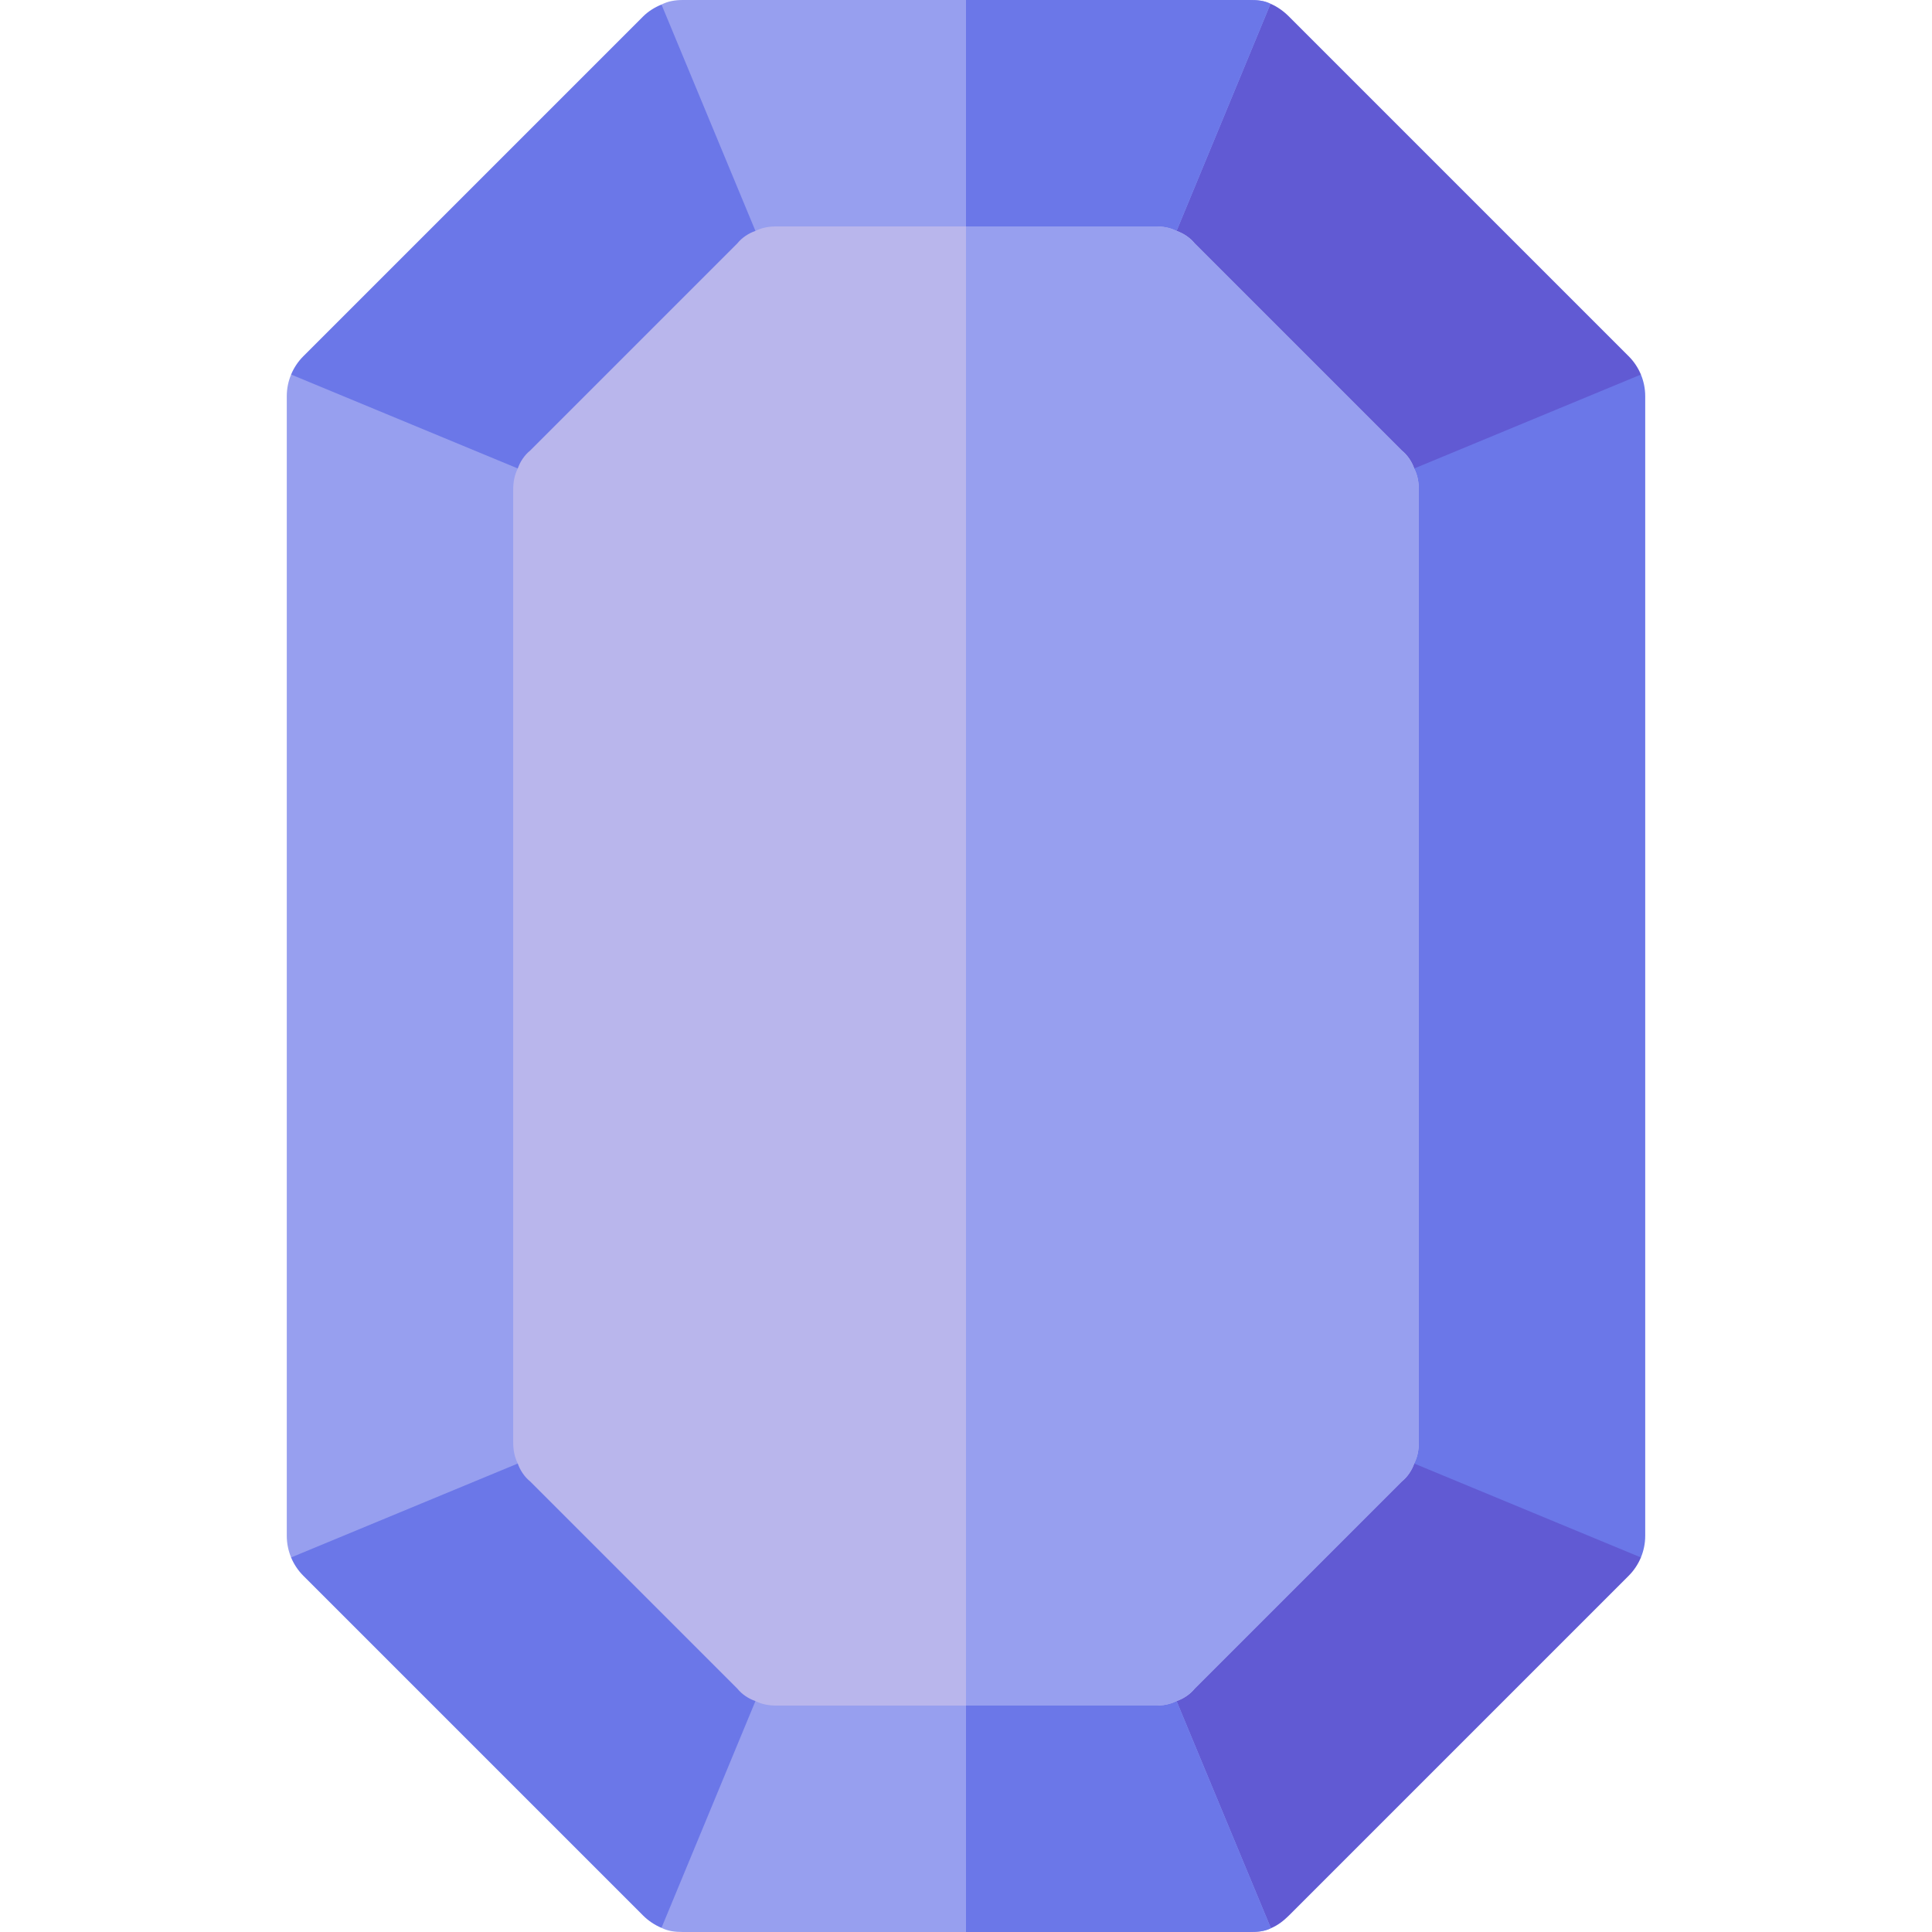 <svg id="Capa_1" enable-background="new 0 0 512 512" height="512" viewBox="0 0 512 512" width="512" xmlns="http://www.w3.org/2000/svg"><path d="m434.857 99.258-35.439-15.317-54.561 66.059v212l60.571 68.55 29.429-17.807c.747-1.802 1.143-3.75 1.143-5.742v-302.001c0-1.992-.396-3.94-1.143-5.742z" fill="#6b77e8"/><path d="m109.656 82.728-32.513 16.53c-.747 1.802-1.143 3.75-1.143 5.742v302c0 1.992.396 3.94 1.143 5.742l29.429 17.807 60.571-61.518v-221.843z" fill="#979fef"/><path d="m167.223 387.964-30.081-.081-60 24.858c.747 1.802 1.846 3.457 3.252 4.863l90 90c1.406 1.406 3.104 2.547 4.905 3.294l42.701-36.898z" fill="#6b77e8"/><path d="m374.857 387.884-42.857 3.127-37.45 90.417 42.25 29.572c1.802-.747 3.399-1.988 4.806-3.395l90-90c1.406-1.406 2.505-3.062 3.252-4.863z" fill="#615ad3"/><path d="m336.8 511c-1.8.901-3.7 1-5.8 1h-150c-2.1 0-3.9-.199-5.7-1.1l24.901-60.101 20.7-30h77.699l13.2 30z" fill="#979fef"/><path d="m311.8 450.799 25 60.201c-1.8.901-3.7 1-5.8 1h-75v-91.201h42.6z" fill="#6b77e8"/><path d="m431.605 94.395-90-90c-1.406-1.407-3.103-2.648-4.905-3.395l-40.97 26.723 18.321 65.587 60.807 30.807 60-24.858c-.748-1.803-1.846-3.458-3.253-4.864z" fill="#615ad3"/><path d="m175.3 1.2c-1.802.747-3.499 1.788-4.905 3.195l-90 90c-1.406 1.406-2.505 3.062-3.252 4.863l60 24.858h30l50.308-93.545z" fill="#6b77e8"/><path d="m336.7 1-24.9 60.199-13.2 30h-81l-17.399-30-24.901-59.999c1.8-.899 3.6-1.2 5.7-1.2h150c2.1 0 3.9.101 5.7 1z" fill="#979fef"/><path d="m298.6 91.199h-42.6v-91.199h75c2.1 0 3.9.101 5.7 1l-24.9 60.199z" fill="#6b77e8"/><path d="m376 129.899v252.201c0 2.1-.3 3.9-1.199 5.7-.601 1.8-1.8 3.6-3.301 4.799l-54.899 54.901c-1.201 1.5-3.001 2.701-4.801 3.3-1.8.9-3.6 1.2-5.7 1.2h-100.199c-2.1 0-3.9-.3-5.7-1.201-1.8-.599-3.6-1.8-4.801-3.3l-54.899-54.901c-1.501-1.199-2.701-2.999-3.301-4.799-.899-1.8-1.199-3.6-1.199-5.7v-252.2c0-2.098.3-3.898 1.199-5.698.601-1.802 1.8-3.602 3.301-4.801l54.899-54.901c1.201-1.5 3.001-2.699 4.801-3.3 1.799-.899 3.599-1.199 5.7-1.199h100.199c2.1 0 3.9.3 5.7 1.199 1.8.601 3.6 1.8 4.801 3.3l54.899 54.901c1.501 1.199 2.701 2.999 3.301 4.801.899 1.799 1.199 3.599 1.199 5.698z" fill="#b9b6ec"/><path d="m376 129.899v252.201c0 2.1-.3 3.9-1.199 5.7-.601 1.8-1.8 3.6-3.301 4.799l-54.899 54.901c-1.201 1.5-3.001 2.701-4.801 3.3-1.8.9-3.6 1.2-5.7 1.2h-50.1v-392h50.1c2.1 0 3.9.3 5.7 1.199 1.8.601 3.6 1.8 4.801 3.3l54.899 54.901c1.501 1.199 2.701 2.999 3.301 4.801.899 1.799 1.199 3.599 1.199 5.698z" fill="#979fef"/></svg>